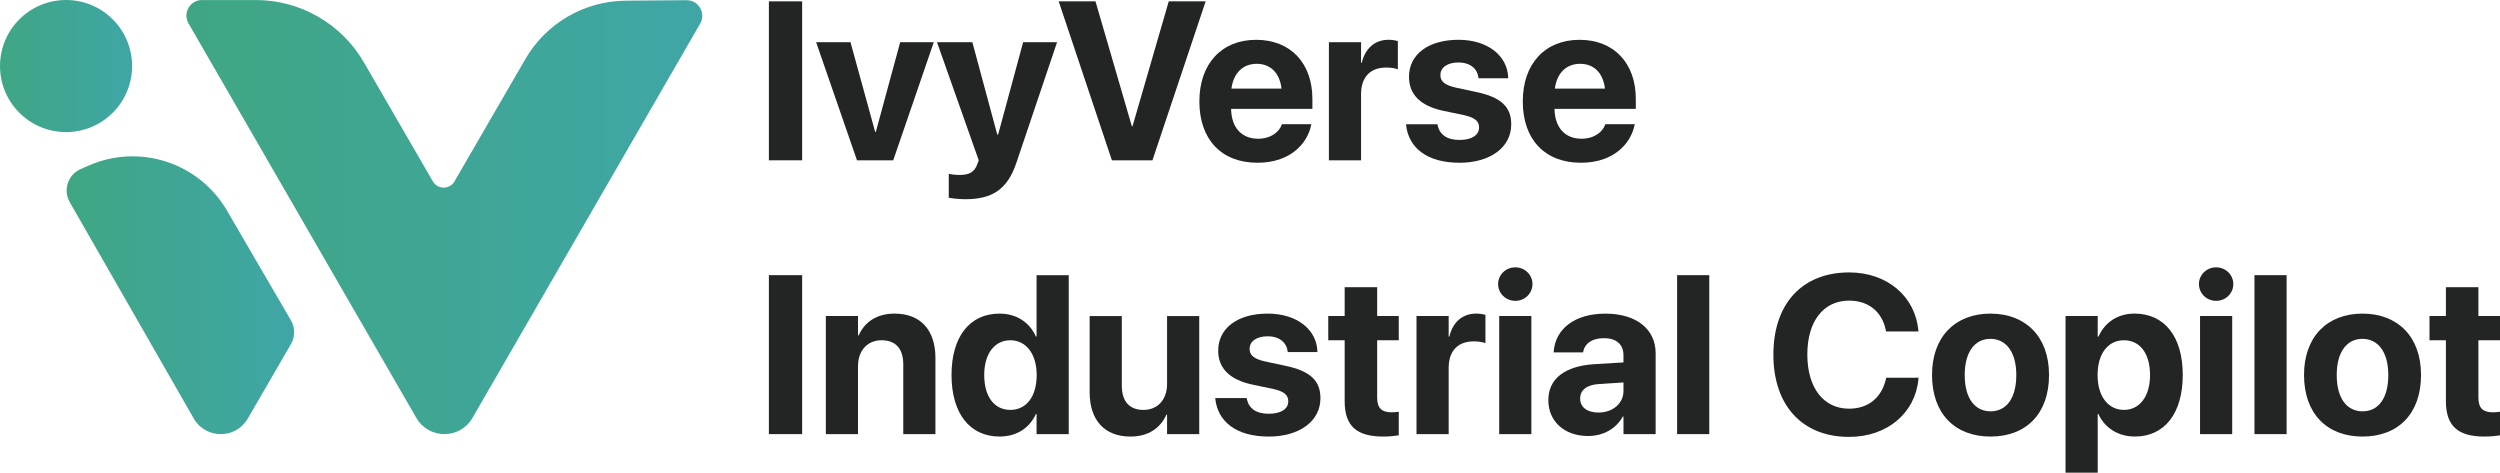<?xml version="1.0" encoding="UTF-8"?>
<svg id="Layer_2" data-name="Layer 2" xmlns="http://www.w3.org/2000/svg" xmlns:xlink="http://www.w3.org/1999/xlink" viewBox="0 0 1476.21 279.11">
  <defs>
    <style>
      .cls-1 {
        fill: url(#linear-gradient-2);
      }

      .cls-1, .cls-2 {
        fill-rule: evenodd;
      }

      .cls-3 {
        fill: #222523;
      }

      .cls-4 {
        fill: url(#linear-gradient-3);
      }

      .cls-2 {
        fill: url(#linear-gradient);
      }
    </style>
    <linearGradient id="linear-gradient" x1="110.07" y1="128.16" x2="414.69" y2="128.16" gradientUnits="userSpaceOnUse">
      <stop offset="0" stop-color="#3fa684"/>
      <stop offset="1" stop-color="#3fa6a6"/>
    </linearGradient>
    <linearGradient id="linear-gradient-2" x1="39.34" y1="174.33" x2="173.7" y2="174.33" xlink:href="#linear-gradient"/>
    <linearGradient id="linear-gradient-3" x1="0" y1="39" x2="77.99" y2="39" xlink:href="#linear-gradient"/>
  </defs>
  <g id="Layer_1-2" data-name="Layer 1">
    <g>
      <g>
        <path class="cls-2" d="M341.95,137.73L413.44,13.94c3.56-6.17-.93-13.88-8.05-13.82l-35.9.28c-24.46.19-47,13.3-59.27,34.46l-41.86,72.25c-2.84,4.9-9.92,4.9-12.76,0l-40.75-70.33C201.67,14.03,177.38.03,151.09.02h-31.79c-7.1-.02-11.53,7.66-7.98,13.81l71.55,123.9,62.96,109.02c7.37,12.76,25.79,12.76,33.16,0l62.96-109.02Z"/>
        <path class="cls-1" d="M47.64,99.82l4.84-2.11c30.01-13.1,65.07-1.65,81.55,26.64l37.79,64.86c2.5,4.29,2.51,9.59.02,13.89l-25.53,44.05c-7.12,12.29-24.88,12.24-31.94-.08L41.18,119.36c-4.09-7.14-1.08-16.25,6.46-19.54Z"/>
        <circle class="cls-4" cx="39" cy="39" r="39"/>
      </g>
      <g>
        <path class="cls-3" d="M454.01.8h19.64v93.86h-19.64V.8Z"/>
        <path class="cls-3" d="M481.91,24.93h20.29l14.57,52.95h.39l14.38-52.95h19.84l-23.94,69.73h-21.4l-24.13-69.73Z"/>
        <path class="cls-3" d="M560.23,116.78v-14.12c1.37.26,3.58.65,6.38.65,5.66,0,8.78-1.63,10.47-6.37l.85-2.28-24.65-69.73h20.88l14.7,54.51h.52l14.77-54.51h20.03l-23.94,70.97c-5.46,16.46-14.83,21.73-30.31,21.73-3.71,0-7.48-.46-9.69-.85Z"/>
        <path class="cls-3" d="M625.14.8h21.73l21.47,73.76h.39L690.13.8h21.79l-31.42,93.86h-23.94L625.14.8Z"/>
        <path class="cls-3" d="M708.21,59.93v-.06c0-22.18,13.08-36.36,33.5-36.36s33.24,13.86,33.24,34.93v5.85h-48c.19,11.12,6.24,17.63,15.94,17.63,7.81,0,12.55-4.29,13.92-8.2l.13-.39h17.43l-.2.72c-2.15,10.28-11.77,22.05-31.68,22.05-21.34,0-34.28-13.86-34.28-36.17ZM727.14,52.32h29.6c-1.17-9.63-6.83-14.64-14.7-14.64s-13.66,5.2-14.9,14.64Z"/>
        <path class="cls-3" d="M784.7,24.93h18.99v12.16h.39c2.08-8.59,7.74-13.6,15.87-13.6,2.08,0,4.03.33,5.46.72v16.72c-1.56-.65-4.16-1.04-6.89-1.04-9.37,0-14.83,5.59-14.83,15.74v39.03h-18.99V24.93Z"/>
        <path class="cls-3" d="M830.3,73.98l-.07-.59h18.54l.13.59c1.24,5.46,5.33,8.65,12.95,8.65,7.16,0,11.51-2.8,11.51-7.29v-.06c0-3.71-2.34-5.85-9.17-7.35l-11.84-2.47c-13.53-2.86-20.36-9.63-20.36-20.03v-.07c0-13.27,11.45-21.86,29.21-21.86s28.88,9.82,29.34,22.05v.65h-17.5l-.06-.52c-.65-5.01-4.75-8.78-11.77-8.78-6.57,0-10.67,2.93-10.67,7.42v.07c0,3.58,2.41,5.92,9.43,7.42l11.84,2.54c14.57,3.06,20.55,8.78,20.55,19.06v.06c0,13.66-12.55,22.64-30.51,22.64-19.32,0-30.05-8.91-31.55-22.12Z"/>
        <path class="cls-3" d="M899.18,59.93v-.06c0-22.18,13.08-36.36,33.5-36.36s33.24,13.86,33.24,34.93v5.85h-48c.19,11.12,6.24,17.63,15.94,17.63,7.81,0,12.55-4.29,13.92-8.2l.13-.39h17.43l-.2.72c-2.15,10.28-11.77,22.05-31.68,22.05-21.34,0-34.28-13.86-34.28-36.17ZM918.11,52.32h29.6c-1.17-9.63-6.83-14.64-14.7-14.64s-13.66,5.2-14.9,14.64Z"/>
      </g>
      <g>
        <path class="cls-3" d="M454.01,162.48h19.64v93.86h-19.64v-93.86Z"/>
        <path class="cls-3" d="M487.64,186.61h18.99v11.45h.39c3.58-8,10.73-12.88,21.27-12.88,15.35,0,24.07,9.82,24.07,26.15v45.01h-18.99v-41.11c0-9.11-4.29-14.31-12.81-14.31s-13.92,6.24-13.92,15.35v40.07h-18.99v-69.73Z"/>
        <path class="cls-3" d="M561.86,221.48v-.07c0-22.7,10.8-36.23,28.36-36.23,9.89,0,17.69,5.07,21.47,13.53h.39v-36.23h18.99v93.86h-18.99v-11.9h-.39c-3.71,8.26-11.38,13.33-21.47,13.33-17.56,0-28.36-13.66-28.36-36.3ZM612.14,221.48v-.07c0-12.55-6.38-20.49-15.55-20.49s-15.42,7.74-15.42,20.49v.07c0,12.68,5.92,20.56,15.42,20.56s15.55-7.94,15.55-20.56Z"/>
        <path class="cls-3" d="M643.42,231.63v-45.01h18.99v41.05c0,9.11,4.29,14.38,12.81,14.38s13.92-6.24,13.92-15.35v-40.07h18.99v69.73h-18.99v-11.51h-.39c-3.58,8-10.73,12.94-21.27,12.94-15.35,0-24.07-9.82-24.07-26.15Z"/>
        <path class="cls-3" d="M717.64,235.66l-.07-.59h18.54l.13.59c1.24,5.46,5.33,8.65,12.95,8.65,7.16,0,11.51-2.8,11.51-7.29v-.06c0-3.71-2.34-5.85-9.17-7.35l-11.84-2.47c-13.53-2.86-20.36-9.63-20.36-20.03v-.07c0-13.27,11.45-21.86,29.21-21.86s28.88,9.82,29.34,22.05v.65h-17.5l-.06-.52c-.65-5.01-4.75-8.78-11.77-8.78-6.57,0-10.67,2.93-10.67,7.42v.07c0,3.58,2.41,5.92,9.43,7.42l11.84,2.54c14.57,3.06,20.55,8.78,20.55,19.06v.06c0,13.66-12.55,22.64-30.51,22.64-19.32,0-30.05-8.91-31.55-22.12Z"/>
        <path class="cls-3" d="M794,236.83v-35.91h-9.69v-14.31h9.69v-17.04h19.19v17.04h12.75v14.31h-12.75v33.83c0,6.5,2.93,8.72,8.65,8.72,1.69,0,2.93-.2,4.1-.33v13.92c-2.15.33-5.2.72-9.17.72-15.48,0-22.77-5.98-22.77-20.95Z"/>
        <path class="cls-3" d="M836.42,186.61h18.99v12.16h.39c2.08-8.59,7.74-13.6,15.87-13.6,2.08,0,4.03.33,5.46.72v16.72c-1.56-.65-4.16-1.04-6.89-1.04-9.37,0-14.83,5.59-14.83,15.74v39.03h-18.99v-69.73Z"/>
        <path class="cls-3" d="M884.61,167.75c0-5.4,4.42-9.89,10.15-9.89s10.15,4.49,10.15,9.89-4.42,9.89-10.15,9.89-10.15-4.49-10.15-9.89ZM885.26,186.61h18.99v69.73h-18.99v-69.73Z"/>
        <path class="cls-3" d="M914.27,236.38v-.13c0-12.68,9.82-20.1,27.12-21.21l17.24-1.04v-4.29c0-6.18-4.03-10.02-11.45-10.02s-11.38,3.32-12.29,7.81l-.13.59h-17.37l.07-.78c1.04-12.88,12.1-22.12,30.51-22.12s29.66,9.3,29.66,23.35v47.81h-18.99v-10.41h-.39c-3.97,7.16-11.38,11.51-20.56,11.51-13.99,0-23.42-8.78-23.42-21.08ZM943.87,243.6c8.52,0,14.77-5.46,14.77-12.75v-5.01l-14.38.91c-7.35.46-11.19,3.58-11.19,8.52v.13c0,5.14,4.23,8.2,10.8,8.2Z"/>
        <path class="cls-3" d="M990.31,162.48h18.99v93.86h-18.99v-93.86Z"/>
        <path class="cls-3" d="M1047.16,209.38v-.06c0-30.25,17.3-48.46,44.69-48.46,22.77,0,39.09,14.38,40.92,34.28l.06.59h-19.12l-.26-1.11c-2.21-10.34-9.89-17.11-21.6-17.11-15.03,0-24.65,12.1-24.65,31.74v.07c0,19.77,9.63,32,24.65,32,11.32,0,19.25-6.5,21.79-17.63l.13-.65h19.12l-.07.72c-1.82,19.97-18.28,34.22-40.98,34.22-27.45,0-44.69-18.34-44.69-48.59Z"/>
        <path class="cls-3" d="M1140.83,221.48v-.13c0-22.44,13.66-36.17,34.48-36.17s34.61,13.6,34.61,36.17v.13c0,22.77-13.46,36.3-34.54,36.3s-34.54-13.6-34.54-36.3ZM1190.59,221.48v-.13c0-13.47-6.05-21.27-15.29-21.27s-15.16,7.81-15.16,21.27v.13c0,13.66,5.92,21.4,15.29,21.4s15.16-7.81,15.16-21.4Z"/>
        <path class="cls-3" d="M1219.67,186.61h18.99v12.16h.46c3.77-8.46,11.38-13.6,21.27-13.6,17.69,0,28.49,13.53,28.49,36.23v.07c0,22.64-10.8,36.3-28.23,36.3-9.95,0-17.82-5.07-21.6-13.33h-.39v34.67h-18.99v-92.5ZM1269.56,221.48v-.07c0-12.75-5.98-20.49-15.42-20.49s-15.55,7.94-15.55,20.56v.06c0,12.55,6.31,20.49,15.55,20.49s15.42-7.87,15.42-20.56Z"/>
        <path class="cls-3" d="M1298.44,167.75c0-5.4,4.42-9.89,10.15-9.89s10.15,4.49,10.15,9.89-4.42,9.89-10.15,9.89-10.15-4.49-10.15-9.89ZM1299.09,186.61h18.99v69.73h-18.99v-69.73Z"/>
        <path class="cls-3" d="M1331.22,162.48h18.99v93.86h-18.99v-93.86Z"/>
        <path class="cls-3" d="M1360.49,221.48v-.13c0-22.44,13.66-36.17,34.48-36.17s34.61,13.6,34.61,36.17v.13c0,22.77-13.46,36.3-34.54,36.3s-34.54-13.6-34.54-36.3ZM1410.25,221.48v-.13c0-13.47-6.05-21.27-15.29-21.27s-15.16,7.81-15.16,21.27v.13c0,13.66,5.92,21.4,15.29,21.4s15.16-7.81,15.16-21.4Z"/>
        <path class="cls-3" d="M1444.27,236.83v-35.91h-9.69v-14.31h9.69v-17.04h19.19v17.04h12.75v14.31h-12.75v33.83c0,6.5,2.93,8.72,8.65,8.72,1.69,0,2.93-.2,4.1-.33v13.92c-2.15.33-5.2.72-9.17.72-15.48,0-22.77-5.98-22.77-20.95Z"/>
      </g>
    </g>
  </g>
</svg>